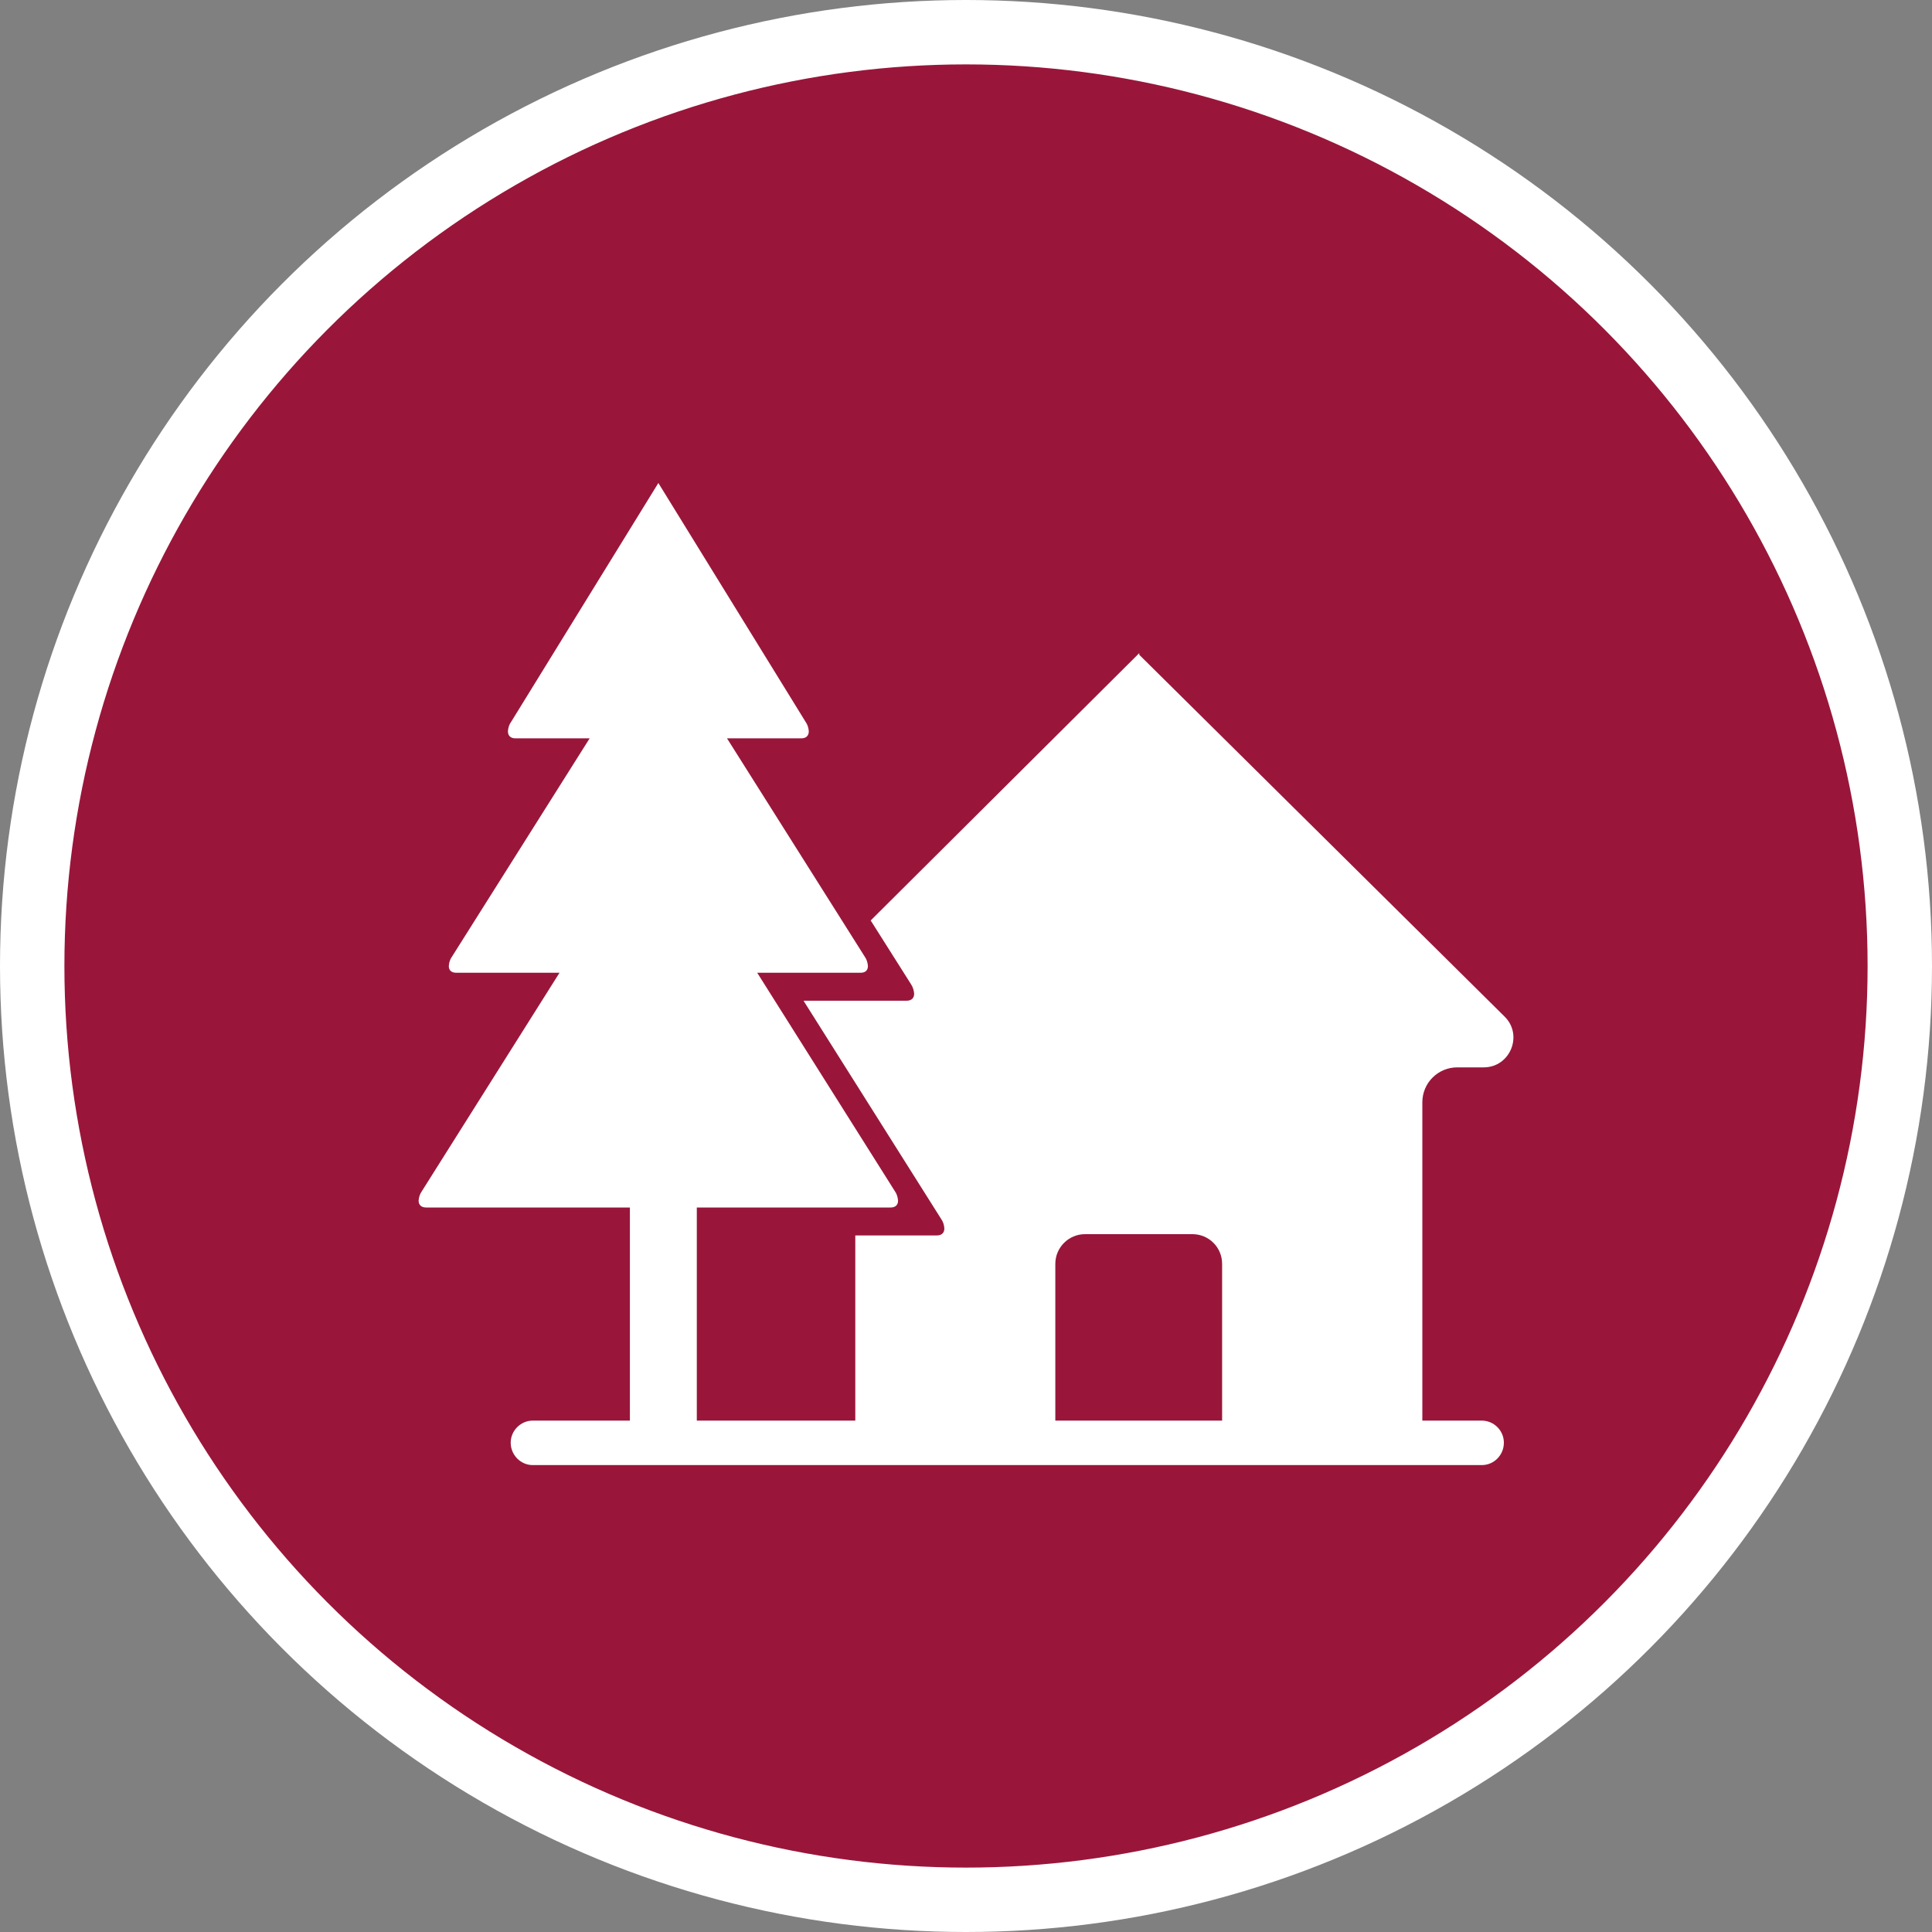 <?xml version="1.0" encoding="UTF-8" standalone="no"?>
<!-- Created with Inkscape (http://www.inkscape.org/) -->

<svg
   xmlns:dc="http://purl.org/dc/elements/1.1/"
   xmlns:cc="http://creativecommons.org/ns#"
   xmlns:rdf="http://www.w3.org/1999/02/22-rdf-syntax-ns#"
   xmlns:svg="http://www.w3.org/2000/svg"
   xmlns="http://www.w3.org/2000/svg"
   xmlns:xlink="http://www.w3.org/1999/xlink"
   xmlns:sodipodi="http://sodipodi.sourceforge.net/DTD/sodipodi-0.dtd"
   xmlns:inkscape="http://www.inkscape.org/namespaces/inkscape"
   width="30px"
   height="30px"
   version="1.1"
   id="svg8"
   inkscape:version="0.92.4 5da689c313, 2019-01-14"
   sodipodi:docname="container.svg">
  <rect width="100%" height="100%" fill="#808080" stroke="none"/>
  <defs
     id="defs2" />
  <sodipodi:namedview
     id="base"
     pagecolor="#ffffff"
     bordercolor="#666666"
     borderopacity="1.0"
     inkscape:pageopacity="0.0"
     inkscape:pageshadow="2"
     inkscape:zoom="13.049334"
     inkscape:cx="18.679046"
     inkscape:cy="12.165829"
     inkscape:document-units="px"
     inkscape:current-layer="layer1"
     showgrid="false"
     inkscape:snap-page="false"
     units="px"
     inkscape:window-width="1884"
     inkscape:window-height="1061"
     inkscape:window-x="0"
     inkscape:window-y="0"
     inkscape:window-maximized="1"
     fit-margin-top="0"
     fit-margin-left="0"
     fit-margin-right="0"
     fit-margin-bottom="0" />
    <circle
       style="color:#000000;clip-rule:nonzero;display:inline;overflow:visible;visibility:visible;opacity:1;isolation:auto;mix-blend-mode:normal;color-interpolation:sRGB;color-interpolation-filters:linearRGB;solid-color:#000000;solid-opacity:1;vector-effect:none;fill:#99163a;fill-opacity:1;fill-rule:evenodd;stroke:#ffffff;stroke-width:1;stroke-linecap:butt;stroke-linejoin:miter;stroke-miterlimit:4;stroke-dasharray:none;stroke-dashoffset:0;stroke-opacity:1;marker:none;color-rendering:auto;image-rendering:auto;shape-rendering:auto;text-rendering:auto;enable-background:accumulate"
       id="path815"
       cx="15"
       cy="15"
       r="14.5" />
<g transform="translate(6.5,7.5)"><path fill-rule="nonzero" fill="#FFFFFF" fill-opacity="1" d="M 16.129 9.074 L 16.539 9.074 C 16.949 9.074 17.156 8.574 16.863 8.285 L 11.191 2.668 L 11.191 2.641 L 7.02 6.793 L 7.645 7.781 C 7.676 7.828 7.691 7.879 7.695 7.93 C 7.695 7.996 7.656 8.039 7.578 8.039 L 5.977 8.039 L 8.113 11.426 C 8.145 11.469 8.16 11.523 8.164 11.574 C 8.164 11.641 8.125 11.684 8.047 11.684 L 6.781 11.684 L 6.781 14.559 L 4.32 14.559 L 4.32 11.25 L 7.332 11.25 C 7.406 11.25 7.445 11.207 7.445 11.145 C 7.441 11.09 7.426 11.039 7.395 10.996 L 5.258 7.605 L 6.863 7.605 C 6.938 7.605 6.977 7.566 6.977 7.5 C 6.973 7.445 6.957 7.395 6.926 7.352 L 4.789 3.965 L 5.941 3.965 C 6.02 3.965 6.059 3.922 6.059 3.855 C 6.055 3.801 6.039 3.75 6.008 3.707 L 3.723 0 L 1.438 3.707 C 1.406 3.75 1.391 3.801 1.387 3.855 C 1.387 3.922 1.426 3.965 1.504 3.965 L 2.656 3.965 L 0.52 7.352 C 0.488 7.395 0.473 7.445 0.469 7.5 C 0.469 7.566 0.508 7.605 0.586 7.605 L 2.188 7.605 L 0.051 10.996 C 0.02 11.039 0.004 11.09 0 11.145 C 0 11.207 0.039 11.25 0.117 11.25 L 3.281 11.25 L 3.281 14.559 L 1.773 14.559 C 1.586 14.559 1.43 14.715 1.43 14.902 C 1.43 15.094 1.586 15.25 1.773 15.25 L 16.508 15.25 C 16.699 15.25 16.852 15.094 16.852 14.902 C 16.852 14.715 16.699 14.559 16.508 14.559 L 15.586 14.559 L 15.586 9.617 C 15.586 9.316 15.828 9.074 16.129 9.074 Z M 12.477 14.559 L 9.887 14.559 L 9.887 12.125 C 9.887 11.871 10.094 11.664 10.348 11.664 L 12.016 11.664 C 12.273 11.664 12.477 11.871 12.477 12.125 Z M 12.477 14.559 "/>
</g>
</svg>
